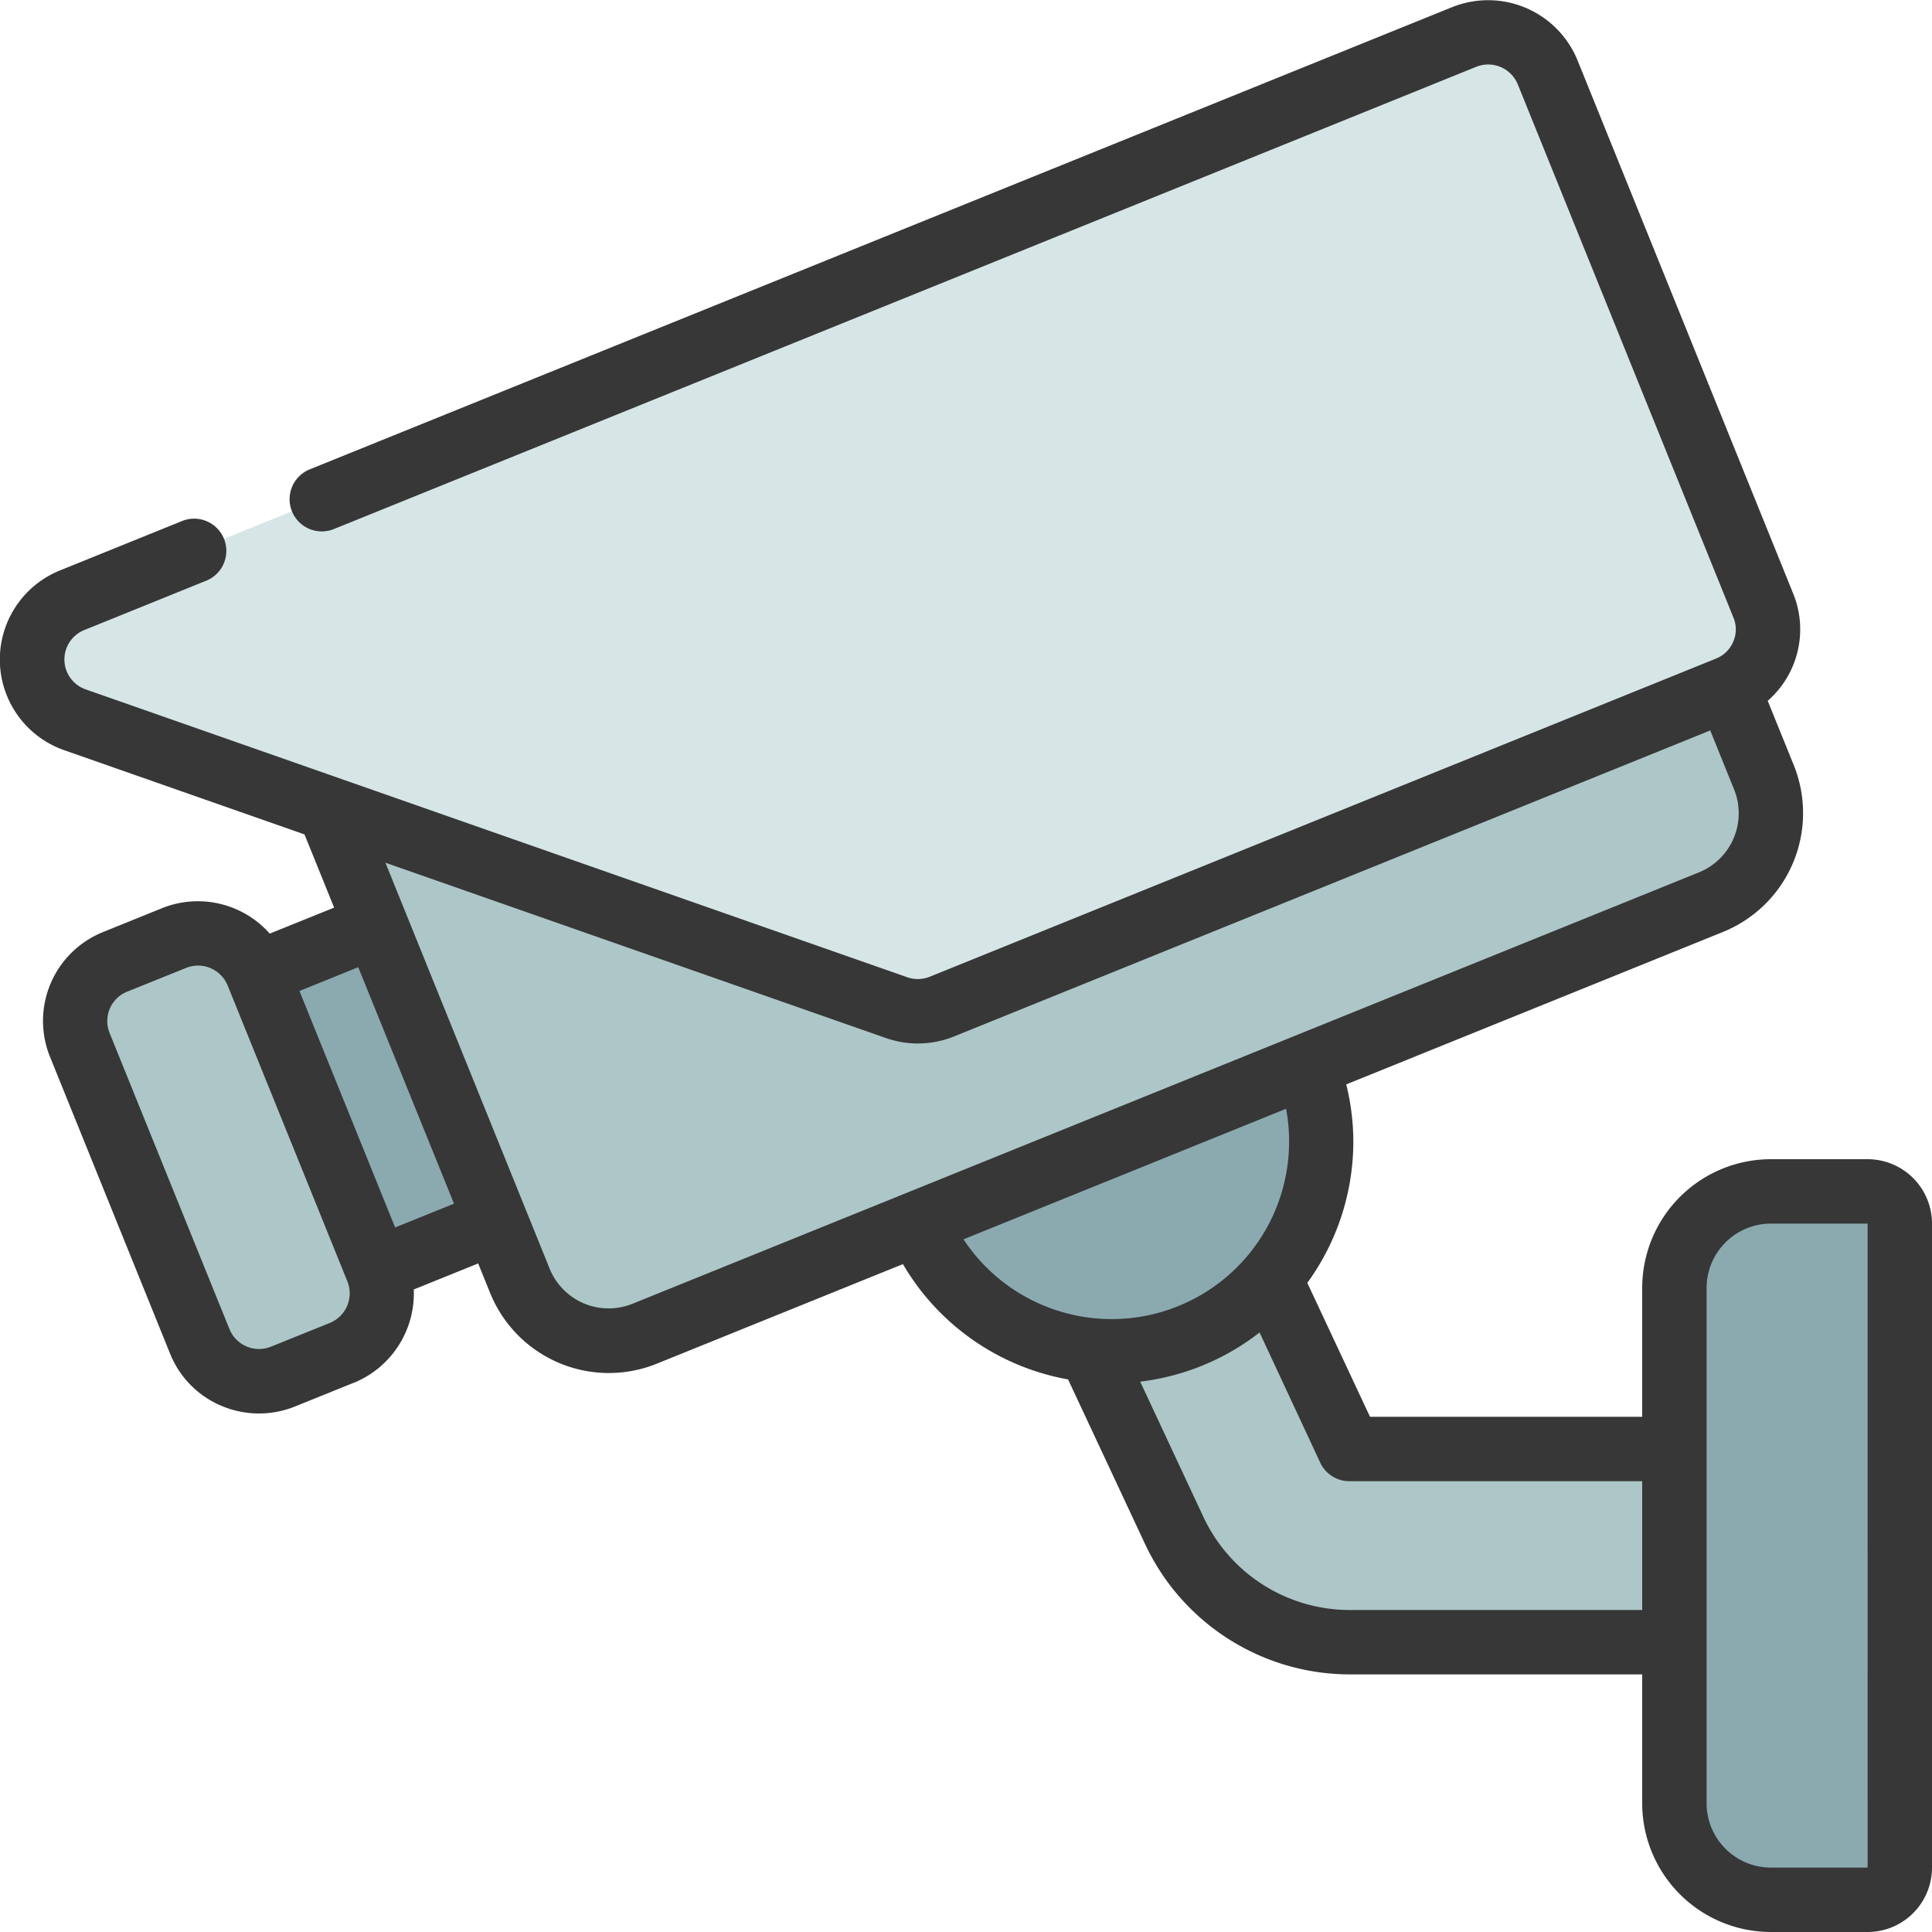 <svg id="Icons" height="512" viewBox="0 0 60 60" width="512" xmlns="http://www.w3.org/2000/svg"><path d="m33.85 41.93 2.62 5.61a6.029 6.029 0 0 0 5.44 3.46h11.09v-6h-11.09l-2.47-5.29z" fill="#adc7c8"/><path d="m40.588 33.093a6.358 6.358 0 0 1 .446 2.355 6.517 6.517 0 0 1 -12.522 2.533l5.488-3.981z" fill="#8aaaaf"/><path d="m8.233 29.117h6.93v9.923h-6.93z" fill="#8aaaaf" transform="matrix(.927 -.375 .375 .927 -11.928 6.876)"/><path d="m53.665 21.38 1.117 2.76a2.977 2.977 0 0 1 -1.643 3.876l-33.119 13.399a2.976 2.976 0 0 1 -3.876-1.642l-5.934-14.662z" fill="#adc7c8"/><path d="m53.667 21.38-24.423 9.883a2 2 0 0 1 -1.4.029l-25.515-8.94a1.983 1.983 0 0 1 -.089-3.711l43.23-17.493a1.988 1.988 0 0 1 2.59 1.091l6.7 16.561a1.976 1.976 0 0 1 -1.093 2.58z" fill="#d6e6e7"/><path d="m10.626 42.009-1.846.744a1.981 1.981 0 0 1 -2.58-1.1l-3.722-9.2a1.975 1.975 0 0 1 1.092-2.579l1.846-.745a1.986 1.986 0 0 1 2.584 1.092l3.722 9.2a1.989 1.989 0 0 1 -1.096 2.588z" fill="#adc7c8"/><path d="m55 37h3a1 1 0 0 1 1 1v20a1 1 0 0 1 -1 1h-3a3 3 0 0 1 -3-3v-16a3 3 0 0 1 3-3z" fill="#8aaaaf"/><path d="m58 36h-3a4 4 0 0 0 -4 4v4h-8.453l-1.947-4.159a7.471 7.471 0 0 0 1.429-4.393 7.381 7.381 0 0 0 -.221-1.771l11.7-4.734a3.983 3.983 0 0 0 2.2-5.179l-.81-2a2.944 2.944 0 0 0 .787-3.34l-6.7-16.567a3 3 0 0 0 -3.885-1.636l-35.475 14.353a1 1 0 1 0 .75 1.854l35.473-14.354a.994.994 0 0 1 1.286.54l6.7 16.567a.953.953 0 0 1 -.005.743.971.971 0 0 1 -.537.529l-24.419 9.881a.99.99 0 0 1 -.7.014l-25.513-8.939a.984.984 0 0 1 -.045-1.841l3.76-1.522a1 1 0 1 0 -.75-1.853l-3.759 1.521a2.983 2.983 0 0 0 .134 5.586l7.456 2.613.921 2.274-2 .807a2.984 2.984 0 0 0 -3.335-.794l-1.842.746a2.974 2.974 0 0 0 -1.644 3.882l3.719 9.193a2.949 2.949 0 0 0 1.591 1.634 2.985 2.985 0 0 0 2.292.026l1.842-.744h.007a3 3 0 0 0 1.843-2.891l2-.808.37.912a3.976 3.976 0 0 0 5.179 2.2l7.642-3.092a7.463 7.463 0 0 0 5.129 3.581l2.4 5.132a7.03 7.03 0 0 0 6.34 4.029h9.09v4a4 4 0 0 0 4 4h3a2 2 0 0 0 2-2v-20a2 2 0 0 0 -2-2zm-47.752 5.083-1.841.742a.991.991 0 0 1 -1.281-.549l-3.726-9.204a.984.984 0 0 1 .54-1.271l1.846-.744a.993.993 0 0 1 1.28.539l3.723 9.2a.993.993 0 0 1 -.541 1.287zm2.023-2.963-2.971-7.344 1.825-.739 2.975 7.344zm7.375 2.368a1.976 1.976 0 0 1 -2.576-1.088l-5.1-12.608 15.548 5.447a2.994 2.994 0 0 0 2.1-.047l23.495-9.507.741 1.833a1.98 1.98 0 0 1 -1.091 2.574zm10.276-2 10.018-4.054a5.427 5.427 0 0 1 .094 1.014 5.511 5.511 0 0 1 -10.112 3.04zm11.988 11.512a5.02 5.02 0 0 1 -4.534-2.883l-1.966-4.209a7.467 7.467 0 0 0 3.707-1.527l1.883 4.042a1 1 0 0 0 .91.577h9.09v4zm16.09 8h-3a2 2 0 0 1 -2-2v-16a2 2 0 0 1 2-2h3z" fill="#373737"/></svg>